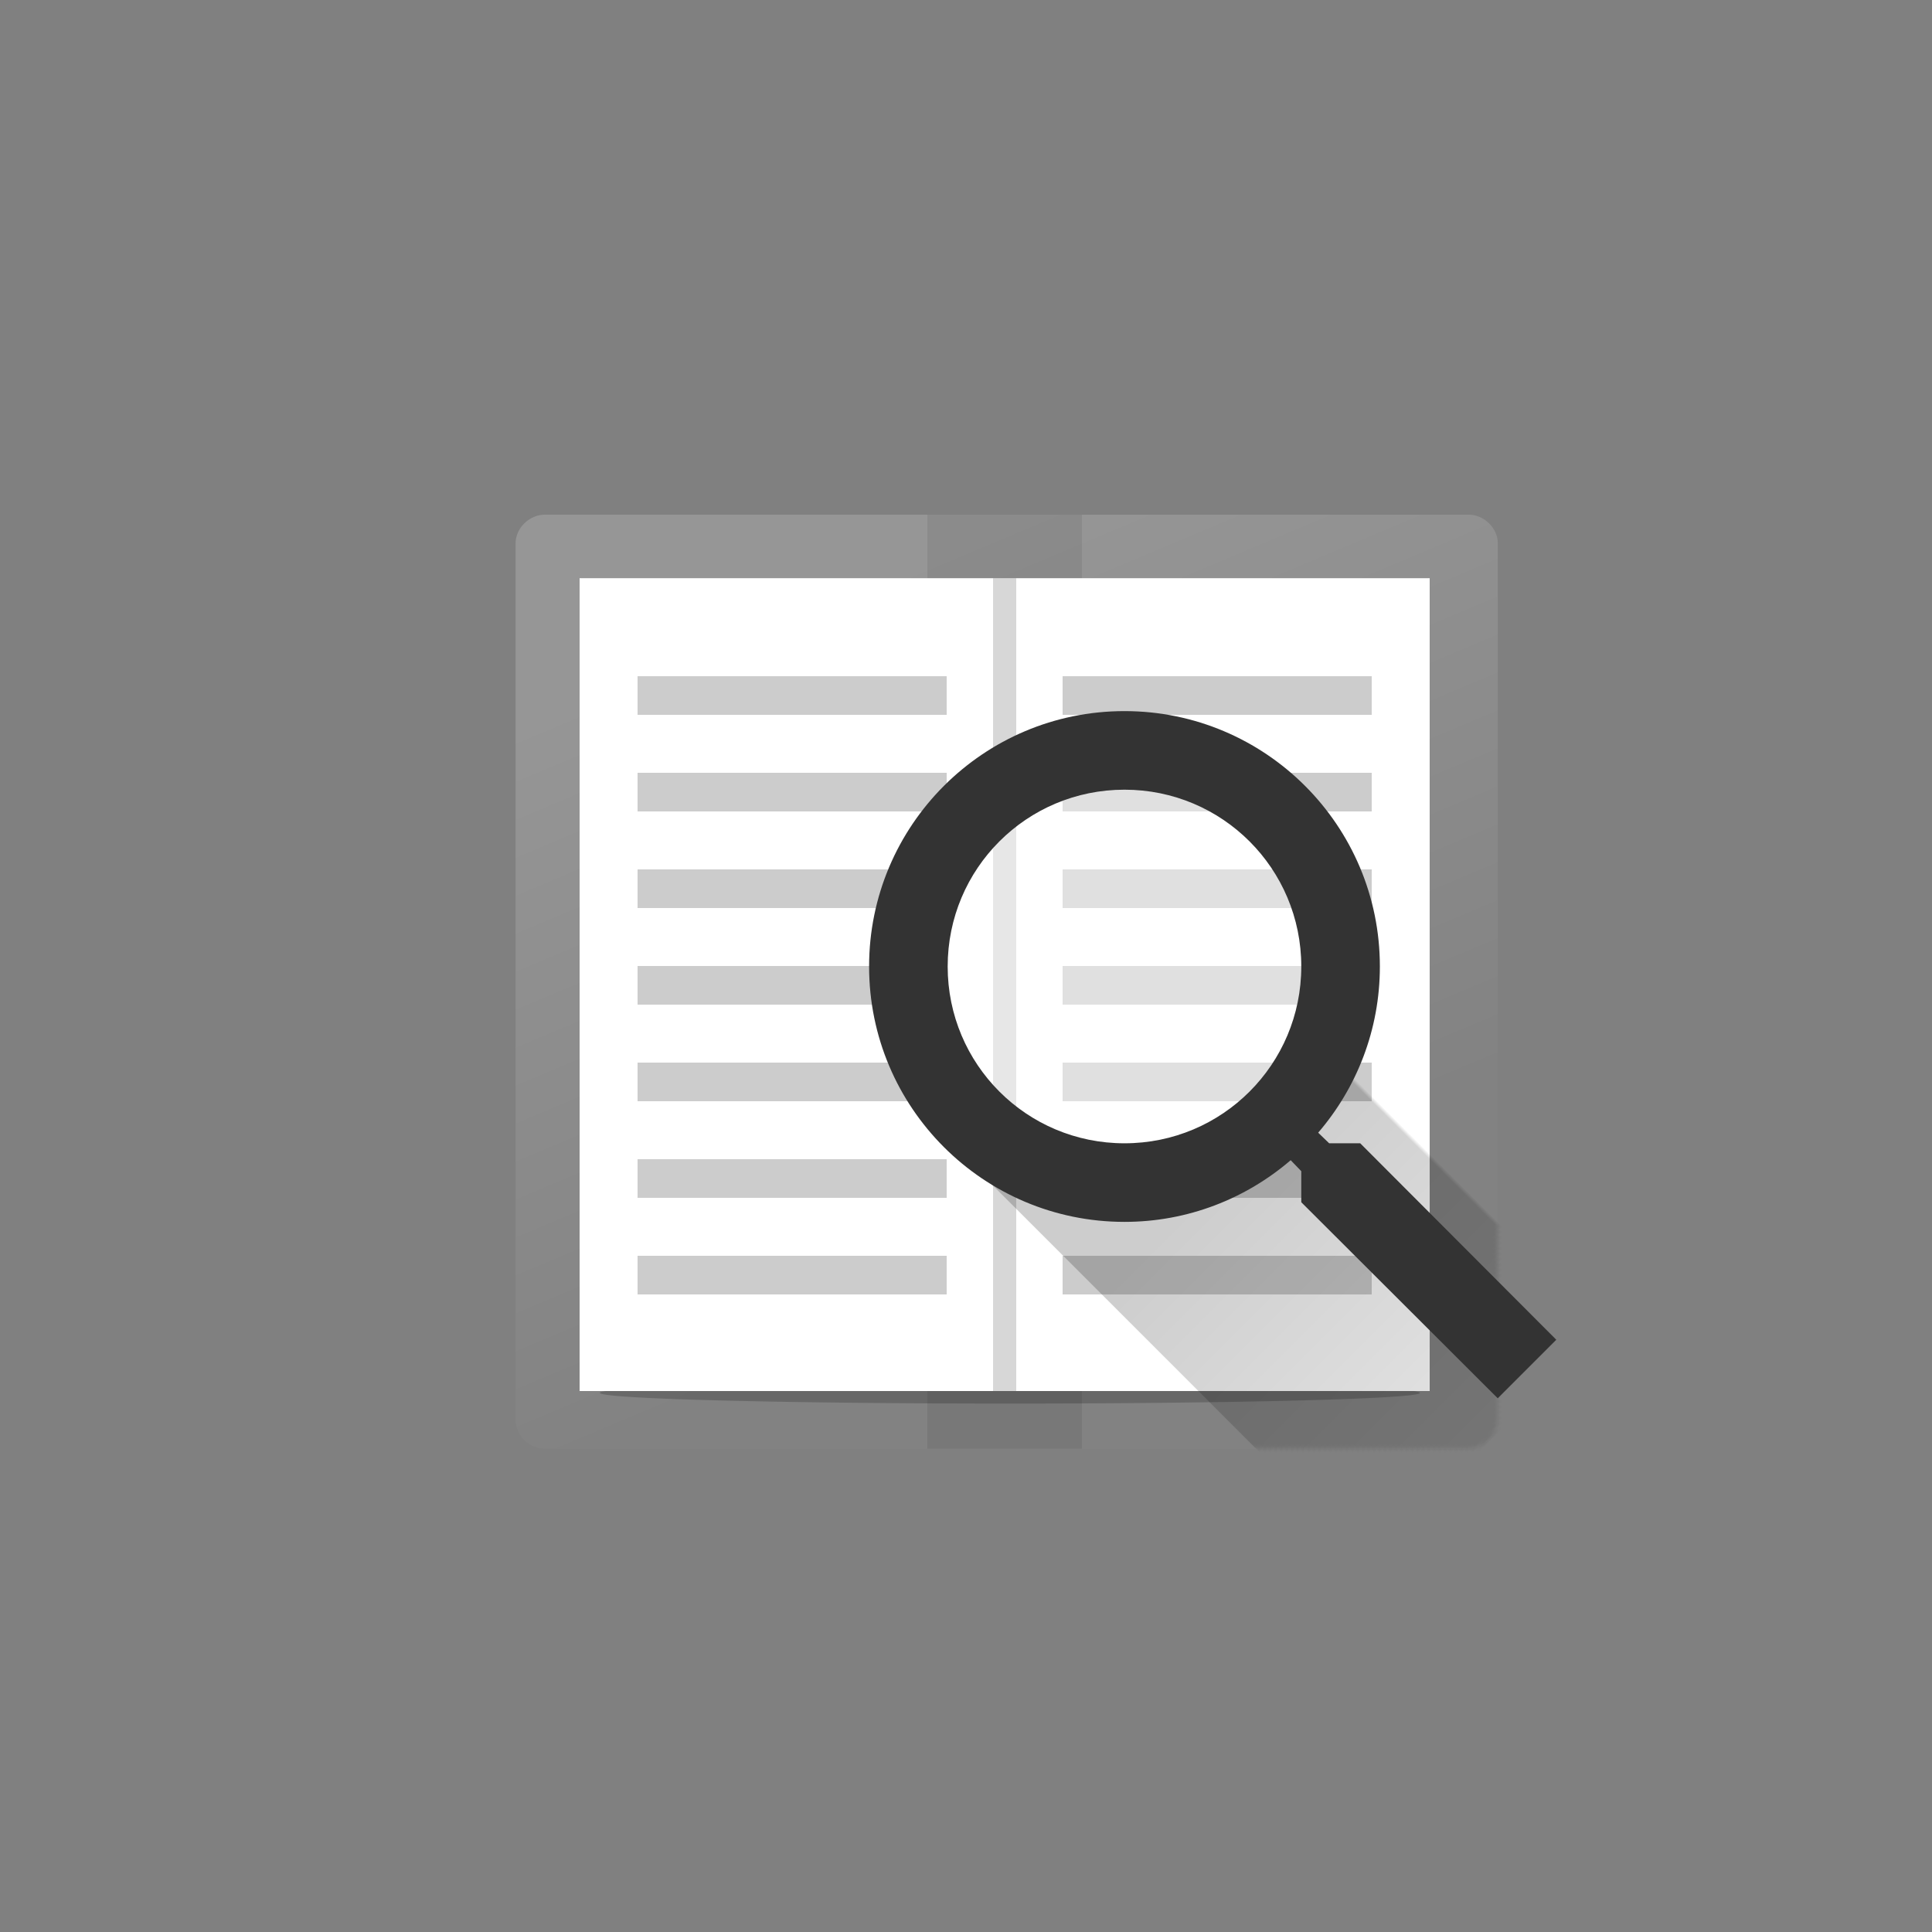 <?xml version='1.0' encoding='UTF-8'?>
<svg:svg xmlns:cc="http://creativecommons.org/ns#" xmlns:dc="http://purl.org/dc/elements/1.1/" xmlns:inkscape="http://www.inkscape.org/namespaces/inkscape" xmlns:rdf="http://www.w3.org/1999/02/22-rdf-syntax-ns#" xmlns:sodipodi="http://sodipodi.sourceforge.net/DTD/sodipodi-0.dtd" xmlns:svg="http://www.w3.org/2000/svg" xmlns:xlink="http://www.w3.org/1999/xlink" height="500" id="svg2" style="enable-background:new" version="1.1" width="500" sodipodi:docname="logo.svg" inkscape:export-filename="" inkscape:export-xdpi="147.19" inkscape:export-ydpi="147.19" inkscape:version="0.48.5 r10040">
  <svg:rect width="100%" height="100%" fill="#808080" stroke="none"/>
  <svg:defs id="defs4">
    <svg:linearGradient id="linearGradient3832">
      <svg:stop id="stop3834" offset="0" style="stop-color:#000000;stop-opacity:0.086;" />
      <svg:stop id="stop3836" offset="1" style="stop-color:#000000;stop-opacity:0;" />
    </svg:linearGradient>
    <svg:linearGradient id="linearGradient3894">
      <svg:stop id="stop3896" offset="0" style="stop-color:#000000;stop-opacity:0;" />
      <svg:stop id="stop3902" offset="0.5" style="stop-color:#000000;stop-opacity:0.118;" />
      <svg:stop id="stop3898" offset="1" style="stop-color:#000000;stop-opacity:0;" />
    </svg:linearGradient>
    <svg:linearGradient id="linearGradient3858">
      <svg:stop id="stop3860" offset="0" style="stop-color:#000000;stop-opacity:0.196;" />
      <svg:stop id="stop3862" offset="1" style="stop-color:#000000;stop-opacity:0.078;" />
    </svg:linearGradient>
    <svg:linearGradient id="linearGradient3819">
      <svg:stop id="stop3821" offset="0" style="stop-color:#000000;stop-opacity:0.392;" />
      <svg:stop id="stop3823" offset="1" style="stop-color:#000000;stop-opacity:0;" />
    </svg:linearGradient>
    <svg:linearGradient id="linearGradient3809">
      <svg:stop id="stop3811" offset="0" style="stop-color:#000000;stop-opacity:0.078;" />
      <svg:stop id="stop3813" offset="1" style="stop-color:#000000;stop-opacity:0;" />
    </svg:linearGradient>
    <svg:linearGradient id="linearGradient3797">
      <svg:stop id="stop3801" offset="0" style="stop-color:#ffffff;stop-opacity:0.118;" />
      <svg:stop id="stop3852" offset="1" style="stop-color:#ffffff;stop-opacity:0;" />
    </svg:linearGradient>
    <svg:linearGradient id="linearGradient4020">
      <svg:stop id="stop4022" offset="0" style="stop-color:#969696;stop-opacity:1;" />
      <svg:stop id="stop4024" offset="1" style="stop-color:#828282;stop-opacity:1;" />
    </svg:linearGradient>
    <svg:clipPath clipPathUnits="userSpaceOnUse" id="clipPath3807">
      <svg:path d="m -10,-26.531 c -4.95,-0.001 -9.87,2.036 -13.37,5.536 -3.5,3.5 -5.537,8.42 -5.536,13.37 l 0,220 c 0.007,4.945 2.048,9.856 5.547,13.35 3.499,3.494 8.414,5.526 13.359,5.525 l 220,0 c 4.945,0.001 9.86,-2.032 13.359,-5.525 3.499,-3.494 5.54,-8.405 5.547,-13.35 l 0,-220 c 0.001,-4.95 -2.036,-9.87 -5.536,-13.37 -3.5,-3.5 -8.42,-5.537 -13.37,-5.536 z" id="path3809" style="font-size:medium;font-style:normal;font-variant:normal;font-weight:normal;font-stretch:normal;text-indent:0;text-align:start;text-decoration:none;line-height:normal;letter-spacing:normal;word-spacing:normal;text-transform:none;direction:ltr;block-progression:tb;writing-mode:lr-tb;text-anchor:start;baseline-shift:baseline;opacity:0.5;color:#000000;fill:#000000;fill-opacity:1;fill-rule:evenodd;stroke:none;stroke-width:37.8;marker:none;visibility:visible;display:inline;overflow:visible;enable-background:accumulate;font-family:Sans;-inkscape-font-specification:Sans" sodipodi:nodetypes="csccsccsccscc" inkscape:connector-curvature="0" />
    </svg:clipPath>
    <svg:linearGradient gradientTransform="matrix(1,0,0,0.978,0,-537.574)" gradientUnits="userSpaceOnUse" id="linearGradient4042" x1="205.743" x2="278.678" y1="710.407" y2="879.933" inkscape:collect="always" xlink:href="#linearGradient4020" />
    <svg:filter id="filter4200" style="color-interpolation-filters:sRGB;" inkscape:label="Drop Shadow">
      <svg:feFlood flood-color="rgb(0,0,0)" flood-opacity="0.7" id="feFlood4202" result="flood" />
      <svg:feComposite id="feComposite4204" in="flood" in2="SourceGraphic" operator="in" result="composite1" />
      <svg:feGaussianBlur id="feGaussianBlur4206" in="composite" result="blur" stdDeviation="5" />
      <svg:feOffset dx="1" dy="5" id="feOffset4208" result="offset" />
      <svg:feComposite id="feComposite4210" in="SourceGraphic" in2="offset" operator="over" result="composite2" />
    </svg:filter>
    <svg:linearGradient gradientTransform="translate(0,-552.362)" gradientUnits="userSpaceOnUse" id="linearGradient4256" x1="205.743" x2="278.678" y1="710.407" y2="879.933" inkscape:collect="always" xlink:href="#linearGradient4020" />
    <svg:mask id="mask4252" maskUnits="userSpaceOnUse">
      <svg:path d="m 140.938,133.2 c -3.927,3.9e-4 -7.5,3.573 -7.5,7.5 l 0,232.062 c 3.9e-4,3.927 3.573,7.5 7.5,7.5 l 239.188,0 c 3.927,-3.9e-4 7.5,-3.573 7.5,-7.5 l 0,-232.062 c -3.9e-4,-3.927 -3.573,-7.5 -7.5,-7.5 z" id="path4254" style="font-size:medium;font-style:normal;font-variant:normal;font-weight:normal;font-stretch:normal;text-indent:0;text-align:start;text-decoration:none;line-height:normal;letter-spacing:normal;word-spacing:normal;text-transform:none;direction:ltr;block-progression:tb;writing-mode:lr-tb;text-anchor:start;baseline-shift:baseline;color:#000000;fill:url(#linearGradient4256);fill-opacity:1;fill-rule:evenodd;stroke:none;stroke-width:15;marker:none;visibility:visible;display:inline;overflow:visible;enable-background:accumulate;font-family:Sans;-inkscape-font-specification:Sans" sodipodi:nodetypes="ccccccccc" inkscape:connector-curvature="0" />
    </svg:mask>
    <svg:linearGradient gradientTransform="matrix(1,0,0,0.978,0,-537.574)" gradientUnits="userSpaceOnUse" id="linearGradient3816" x1="205.743" x2="278.678" y1="710.407" y2="879.933" inkscape:collect="always" xlink:href="#linearGradient4020" />
    <svg:mask id="mask3812" maskUnits="userSpaceOnUse">
      <svg:path d="m 140.938,133.2 c -3.927,3.8e-4 -7.5,3.496 -7.5,7.338 l 0,227.057 c 3.9e-4,3.842 3.573,7.338 7.5,7.338 l 239.188,0 c 3.927,-3.9e-4 7.5,-3.496 7.5,-7.338 l 0,-227.057 c -3.9e-4,-3.842 -3.573,-7.338 -7.5,-7.338 z" id="path3814" style="font-size:medium;font-style:normal;font-variant:normal;font-weight:normal;font-stretch:normal;text-indent:0;text-align:start;text-decoration:none;line-height:normal;letter-spacing:normal;word-spacing:normal;text-transform:none;direction:ltr;block-progression:tb;writing-mode:lr-tb;text-anchor:start;baseline-shift:baseline;color:#000000;fill:url(#linearGradient3816);fill-opacity:1;fill-rule:evenodd;stroke:none;stroke-width:15;marker:none;visibility:visible;display:inline;overflow:visible;enable-background:accumulate;font-family:Sans;-inkscape-font-specification:Sans" sodipodi:nodetypes="ccccccccc" inkscape:connector-curvature="0" />
    </svg:mask>
    <svg:linearGradient gradientUnits="userSpaceOnUse" id="linearGradient3807" x1="120" x2="260" y1="254.674" y2="254.674" inkscape:collect="always" xlink:href="#linearGradient3797" />
    <svg:linearGradient gradientUnits="userSpaceOnUse" id="linearGradient3867" x1="438.406" x2="565.685" y1="-28.284" y2="-28.284" inkscape:collect="always" xlink:href="#linearGradient3858" />
    <svg:linearGradient gradientTransform="matrix(0.707,-0.707,0.692,0.692,-380.122,-380.122)" gradientUnits="userSpaceOnUse" id="linearGradient3881" x1="205.743" x2="278.678" y1="710.407" y2="879.933" inkscape:collect="always" xlink:href="#linearGradient4020" />
    <svg:mask id="mask3877" maskUnits="userSpaceOnUse">
      <svg:path d="m 193.845,-5.471 c -2.776,2.777 -2.831,7.775 -0.114,10.492 L 354.284,165.575 c 2.717,2.717 7.715,2.662 10.492,-0.114 L 533.907,-3.671 c 2.776,-2.777 2.831,-7.775 0.114,-10.492 L 373.468,-174.717 c -2.717,-2.717 -7.715,-2.662 -10.492,0.114 z" id="path3879" style="font-size:medium;font-style:normal;font-variant:normal;font-weight:normal;font-stretch:normal;text-indent:0;text-align:start;text-decoration:none;line-height:normal;letter-spacing:normal;word-spacing:normal;text-transform:none;direction:ltr;block-progression:tb;writing-mode:lr-tb;text-anchor:start;baseline-shift:baseline;color:#000000;fill:url(#linearGradient3881);fill-opacity:1;fill-rule:evenodd;stroke:none;stroke-width:15;marker:none;visibility:visible;display:inline;overflow:visible;enable-background:accumulate;font-family:Sans;-inkscape-font-specification:Sans" sodipodi:nodetypes="ccccccccc" inkscape:connector-curvature="0" />
    </svg:mask>
    <svg:linearGradient gradientUnits="userSpaceOnUse" id="linearGradient3920" x1="260" x2="139.665" y1="270" y2="270.797" inkscape:collect="always" xlink:href="#linearGradient3809" />
  </svg:defs>
  <sodipodi:namedview bordercolor="#666666" borderopacity="1.0" id="base" pagecolor="#ffffff" showgrid="true" showguides="false" inkscape:current-layer="layer12" inkscape:cx="315.17513" inkscape:cy="203.07356" inkscape:document-units="px" inkscape:guide-bbox="true" inkscape:pageopacity="0.0" inkscape:pageshadow="2" inkscape:snap-grids="true" inkscape:snap-page="true" inkscape:snap-to-guides="true" inkscape:window-height="801" inkscape:window-maximized="0" inkscape:window-width="1258" inkscape:window-x="24" inkscape:window-y="0" inkscape:zoom="1.42">
    <inkscape:grid empspacing="5" enabled="true" id="grid2985" snapvisiblegridlinesonly="true" type="xygrid" visible="true" />
  </sodipodi:namedview>
  <svg:g id="layer12" style="display:none" inkscape:groupmode="layer" inkscape:label="guide">
    <svg:rect height="313.057" id="rect4264" style="fill:#0000ff;fill-opacity:1;fill-rule:evenodd;stroke:none" width="313.057" x="102.511" y="100.115" inkscape:export-filename="" inkscape:export-xdpi="147.19" inkscape:export-ydpi="147.19" />
  </svg:g>
  <svg:g id="layer7" style="display:inline" sodipodi:insensitive="true" inkscape:groupmode="layer" inkscape:label="back">
    <svg:path d="m 140.938,133.2 c -3.927,3.8e-4 -7.5,3.496 -7.5,7.338 l 0,227.057 c 3.9e-4,3.842 3.573,7.338 7.5,7.338 l 239.188,0 c 3.927,-3.9e-4 7.5,-3.496 7.5,-7.338 l 0,-227.057 c -3.9e-4,-3.842 -3.573,-7.338 -7.5,-7.338 z" id="rect3239" style="font-size:medium;font-style:normal;font-variant:normal;font-weight:normal;font-stretch:normal;text-indent:0;text-align:start;text-decoration:none;line-height:normal;letter-spacing:normal;word-spacing:normal;text-transform:none;direction:ltr;block-progression:tb;writing-mode:lr-tb;text-anchor:start;baseline-shift:baseline;color:#000000;fill:url(#linearGradient4042);fill-opacity:1;fill-rule:evenodd;stroke:none;stroke-width:15;marker:none;visibility:visible;display:inline;overflow:visible;enable-background:accumulate;font-family:Sans;-inkscape-font-specification:Sans" sodipodi:nodetypes="ccccccccc" inkscape:connector-curvature="0" />
  </svg:g>
  <svg:g id="g3906" style="display:inline" inkscape:groupmode="layer" inkscape:label="back accent">
    <svg:rect height="241.719" id="rect3912" style="fill:#000000;fill-opacity:0.078;fill-rule:evenodd;stroke:none" width="40" x="240" y="133.207" />
  </svg:g>
  <svg:g id="layer9" style="display:inline" sodipodi:insensitive="true" inkscape:groupmode="layer" inkscape:label="pages shadow">
    <svg:path d="m 362.787,366.666 a 106.114,2.764 0 1 1 -212.228,0 106.114,2.764 0 1 1 212.228,0 z" id="path4212" style="fill:#000000;fill-opacity:0.203;fill-rule:evenodd;stroke:none" transform="translate(4.678,-6.185)" sodipodi:cx="256.67273" sodipodi:cy="366.66629" sodipodi:rx="106.11408" sodipodi:ry="2.7644951" sodipodi:type="arc" />
  </svg:g>
  <svg:g id="layer10" style="display:inline" sodipodi:insensitive="true" inkscape:groupmode="layer" inkscape:label="pages">
    <svg:path d="m 150,149.638 109.927,0 110.073,0 L 370,360 150,360 z" id="rect3243" style="fill:#ffffff;fill-opacity:1;fill-rule:evenodd;stroke:none;display:inline;enable-background:new" sodipodi:nodetypes="cccccc" inkscape:connector-curvature="0" />
  </svg:g>
  <svg:g id="layer11" style="display:inline" sodipodi:insensitive="true" inkscape:groupmode="layer" inkscape:label="texts">
    <svg:path d="m 165,175 0,10 80,0 0,-10 z" id="path4217" style="fill:#cccccc;fill-opacity:1;stroke:none" inkscape:connector-curvature="0" />
    <svg:path d="m 165,200 0,10 80,0 0,-10 z" id="path4219" style="fill:#cccccc;fill-opacity:1;stroke:none" inkscape:connector-curvature="0" />
    <svg:path d="m 165,225 0,10 80,0 0,-10 z" id="path4221" style="fill:#cccccc;fill-opacity:1;stroke:none" inkscape:connector-curvature="0" />
    <svg:path d="m 165,250 0,10 80,0 0,-10 z" id="path4223" style="fill:#cccccc;fill-opacity:1;stroke:none" inkscape:connector-curvature="0" />
    <svg:path d="m 165,275 0,10 80,0 0,-10 z" id="path4227" style="fill:#cccccc;fill-opacity:1;stroke:none" inkscape:connector-curvature="0" />
    <svg:path d="m 165,300 0,10 80,0 0,-10 z" id="path4229" style="fill:#cccccc;fill-opacity:1;stroke:none" inkscape:connector-curvature="0" />
    <svg:path d="m 275,175 0,10 80,0 0,-10 z" id="path4231" style="fill:#cccccc;fill-opacity:1;stroke:none" inkscape:connector-curvature="0" />
    <svg:path d="m 275,200 0,10 80,0 0,-10 z" id="path4233" style="fill:#cccccc;fill-opacity:1;stroke:none" inkscape:connector-curvature="0" />
    <svg:path d="m 275,225 0,10 80,0 0,-10 z" id="path4235" style="fill:#cccccc;fill-opacity:1;stroke:none" inkscape:connector-curvature="0" />
    <svg:path d="m 275,250 0,10 80,0 0,-10 z" id="path4237" style="fill:#cccccc;fill-opacity:1;stroke:none" inkscape:connector-curvature="0" />
    <svg:path d="m 275,275 0,10 80,0 0,-10 z" id="path4239" style="fill:#cccccc;fill-opacity:1;stroke:none" inkscape:connector-curvature="0" />
    <svg:path d="m 275,300 0,10 80,0 0,-10 z" id="path4241" style="fill:#cccccc;fill-opacity:1;stroke:none" inkscape:connector-curvature="0" />
    <svg:path d="m 165,325 0,10 80,0 0,-10 z" id="path4243" style="fill:#cccccc;fill-opacity:1;stroke:none" inkscape:connector-curvature="0" />
    <svg:path d="m 275,325 0,10 80,0 0,-10 z" id="path4245" style="fill:#cccccc;fill-opacity:1;stroke:none" inkscape:connector-curvature="0" />
  </svg:g>
  <svg:g id="layer1" style="display:inline" sodipodi:insensitive="true" inkscape:groupmode="layer" inkscape:label="shade">
    <svg:rect height="210.352" id="rect3904" style="fill:#000000;fill-opacity:0.157;fill-rule:evenodd;stroke:none" width="6" x="257" y="149.648" />
  </svg:g>
  <svg:g id="layer2" style="display:inline" inkscape:groupmode="layer" inkscape:label="loupe shadow">
    <svg:path d="m 376.952,-94.752 275,0 0,130 -275,0 L 431.335,0 l 3.536,-53.033 z" id="rect3854" mask="url(#mask3877)" style="fill:url(#linearGradient3867);fill-opacity:1;fill-rule:evenodd;stroke:none;display:inline;enable-background:new" transform="matrix(0.707,0.707,-0.707,0.707,0,0)" sodipodi:nodetypes="ccccccc" inkscape:connector-curvature="0" />
  </svg:g>
  <svg:g id="layer3" style="display:inline" transform="translate(0,-552.362)" sodipodi:insensitive="true" inkscape:groupmode="layer" inkscape:label="loupe">
    <svg:path d="m 310,220 c 0,30.376 -24.624,55 -55,55 -30.376,0 -55,-24.624 -55,-55 0,-30.376 24.624,-55 55,-55 30.376,0 55,24.624 55,55 z" id="path3922" style="fill:#ffffff;fill-opacity:0.392;fill-rule:evenodd;stroke:none" transform="translate(35,582.362)" sodipodi:cx="255" sodipodi:cy="220" sodipodi:rx="55" sodipodi:ry="55" sodipodi:type="arc" />
    <svg:path d="m 352.024,848.246 h -8.033 l -2.847,-2.745 c 9.965,-11.592 15.964,-26.641 15.964,-43.012 0,-36.504 -29.59,-66.094 -66.094,-66.094 -36.504,0 -66.094,29.59 -66.094,66.094 0,36.504 29.59,66.094 66.094,66.094 16.371,0 31.42,-5.999 43.012,-15.964 l 2.745,2.847 v 8.033 l 50.842,50.74 15.151,-15.151 -50.74,-50.842 z m -61.01,0 c -25.319,0 -45.757,-20.438 -45.757,-45.757 0,-25.319 20.438,-45.757 45.757,-45.757 25.319,0 45.757,20.438 45.757,45.757 0,25.319 -20.438,45.757 -45.757,45.757 z" id="path3223" style="fill:#333333;display:inline;enable-background:new" inkscape:connector-curvature="0" />
  </svg:g>
</svg:svg>